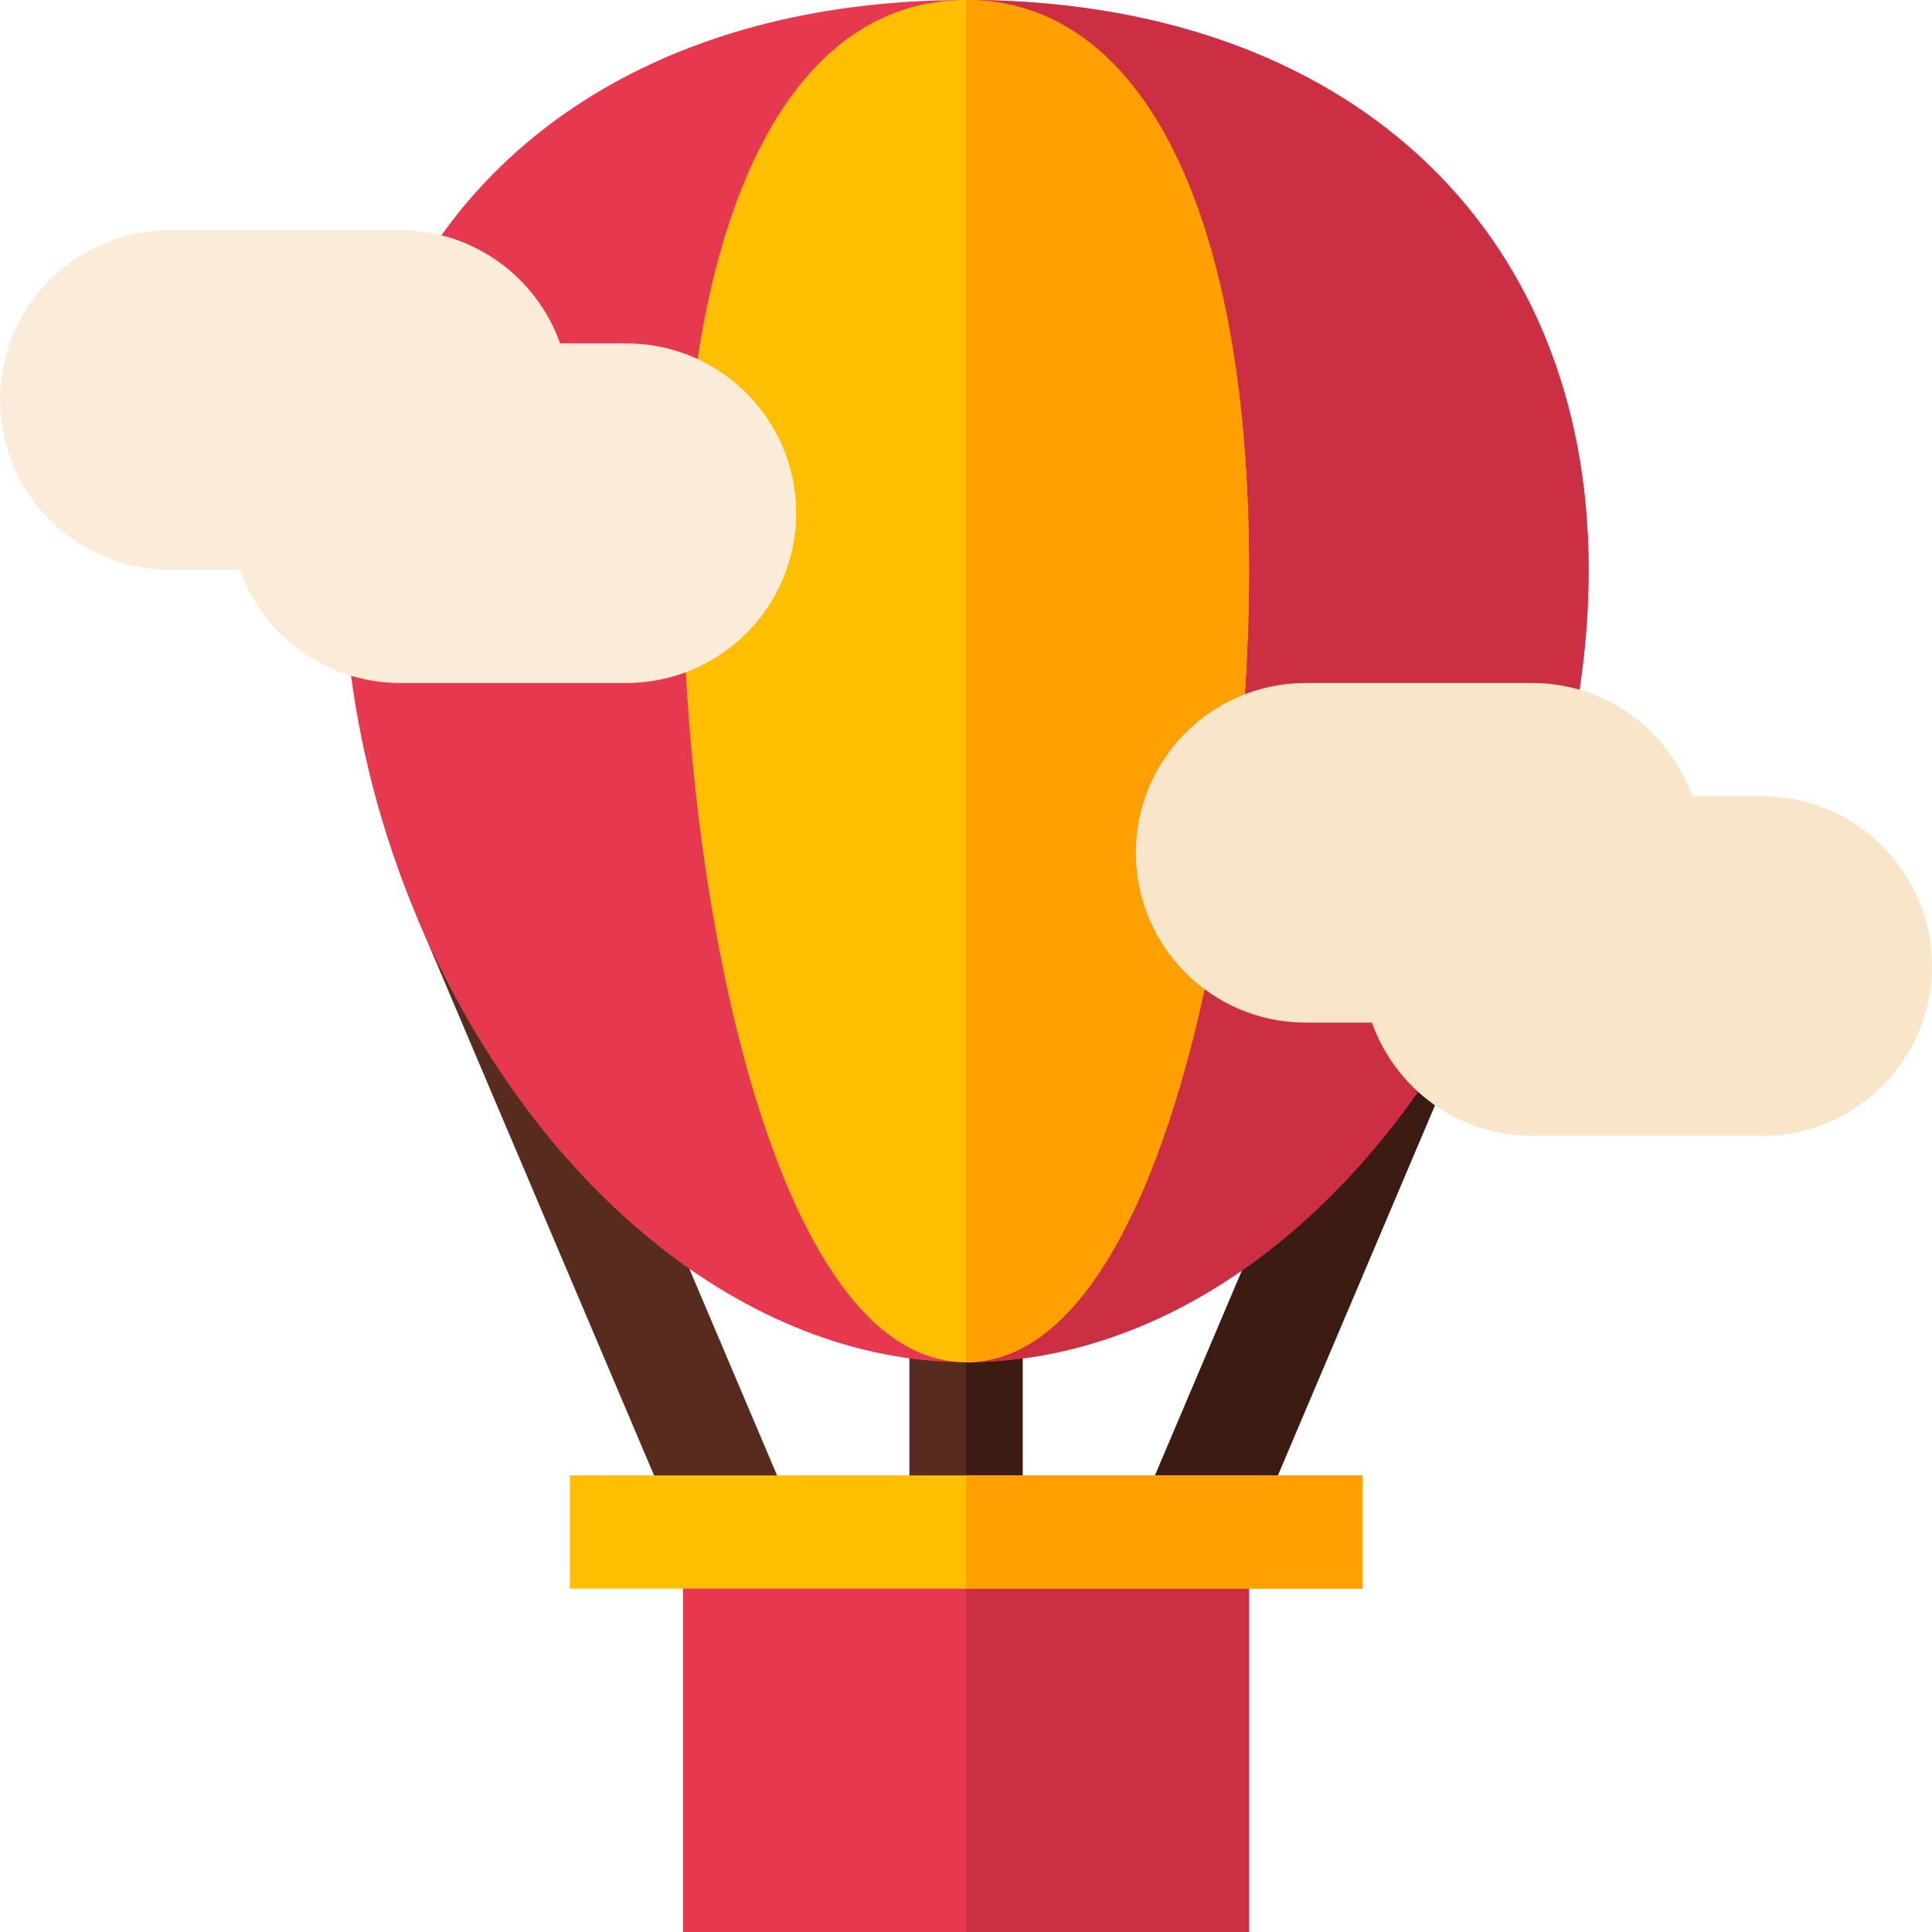 <?xml version="1.0" encoding="UTF-8"?>
<svg xmlns="http://www.w3.org/2000/svg" xmlns:xlink="http://www.w3.org/1999/xlink" width="128pt" height="128pt" viewBox="0 0 128 128" version="1.1">
<g id="surface1">
<path style=" stroke:none;fill-rule:nonzero;fill:rgb(90.196%,22.353%,31.373%);fill-opacity:1;" d="M 45.25 102.773 L 82.75 102.773 L 82.75 128 L 45.25 128 Z M 45.25 102.773 "/>
<path style=" stroke:none;fill-rule:nonzero;fill:rgb(80%,18.039%,26.275%);fill-opacity:1;" d="M 64 102.773 L 82.75 102.773 L 82.75 128 L 64 128 Z M 64 102.773 "/>
<path style=" stroke:none;fill-rule:nonzero;fill:rgb(23.529%,10.588%,7.451%);fill-opacity:1;" d="M 90.742 64.238 L 75.547 100.035 L 82.453 102.965 L 99.68 62.375 Z M 90.742 64.238 "/>
<path style=" stroke:none;fill-rule:nonzero;fill:rgb(34.51%,16.863%,12.157%);fill-opacity:1;" d="M 60.25 86.5 L 67.75 86.5 L 67.75 101.5 L 60.25 101.5 Z M 60.25 86.5 "/>
<path style=" stroke:none;fill-rule:nonzero;fill:rgb(34.51%,16.863%,12.157%);fill-opacity:1;" d="M 45.547 102.965 L 27.633 60.766 L 34.543 57.836 L 52.453 100.035 Z M 45.547 102.965 "/>
<path style=" stroke:none;fill-rule:nonzero;fill:rgb(23.529%,10.588%,7.451%);fill-opacity:1;" d="M 64 86.5 L 67.75 86.5 L 67.75 101.5 L 64 101.5 Z M 64 86.5 "/>
<path style=" stroke:none;fill-rule:nonzero;fill:rgb(99.216%,74.902%,0%);fill-opacity:1;" d="M 37.75 97.75 L 90.25 97.75 L 90.25 105.25 L 37.75 105.25 Z M 37.75 97.75 "/>
<path style=" stroke:none;fill-rule:nonzero;fill:rgb(100%,62.353%,0%);fill-opacity:1;" d="M 64 97.75 L 90.25 97.75 L 90.25 105.25 L 64 105.25 Z M 64 97.75 "/>
<path style=" stroke:none;fill-rule:nonzero;fill:rgb(90.196%,22.353%,31.373%);fill-opacity:1;" d="M 64 0 C 45.25 0 31.227 8.352 25.375 22.602 C 24.773 24.102 24.324 25.676 23.949 27.25 C 21.551 37.301 22.898 49.523 27.625 60.773 C 35.273 78.699 49.523 90.25 64 90.25 C 77.125 90.25 89.875 81.102 97.977 65.727 C 102.699 56.875 105.25 46.977 105.25 37.75 C 105.25 14.949 89.051 0 64 0 Z M 64 0 "/>
<path style=" stroke:none;fill-rule:nonzero;fill:rgb(80%,18.039%,26.275%);fill-opacity:1;" d="M 105.25 37.75 C 105.25 46.977 102.699 56.875 97.977 65.727 C 89.875 81.102 77.125 90.25 64 90.25 L 64 0 C 89.051 0 105.25 14.949 105.25 37.75 Z M 105.25 37.75 "/>
<path style=" stroke:none;fill-rule:nonzero;fill:rgb(99.216%,74.902%,0%);fill-opacity:1;" d="M 64 0 C 52.227 0 45.25 14.273 45.25 37.75 C 45.25 58.898 51.176 90.25 64 90.25 C 76.824 90.25 82.75 58.898 82.75 37.75 C 82.75 14.273 75.773 0 64 0 Z M 64 0 "/>
<path style=" stroke:none;fill-rule:nonzero;fill:rgb(100%,62.353%,0%);fill-opacity:1;" d="M 64 90.25 L 64 0 C 75.773 0 82.75 14.273 82.75 37.75 C 82.75 58.898 76.824 90.25 64 90.25 Z M 64 90.25 "/>
<path style=" stroke:none;fill-rule:nonzero;fill:rgb(98.039%,92.549%,84.706%);fill-opacity:1;" d="M 41.5 45.25 L 26.5 45.25 C 21.609 45.25 17.441 42.117 15.891 37.75 L 11.25 37.75 C 5.047 37.75 0 32.703 0 26.5 C 0 20.297 5.047 15.25 11.25 15.25 L 26.5 15.25 C 31.391 15.25 35.559 18.383 37.109 22.75 L 41.5 22.75 C 47.703 22.75 52.75 27.797 52.75 34 C 52.75 40.203 47.703 45.25 41.5 45.25 Z M 41.5 45.25 "/>
<path style=" stroke:none;fill-rule:nonzero;fill:rgb(97.255%,89.804%,79.216%);fill-opacity:1;" d="M 116.75 75.25 L 101.5 75.25 C 96.609 75.25 92.441 72.117 90.891 67.75 L 86.5 67.75 C 80.297 67.75 75.25 62.703 75.25 56.5 C 75.25 50.297 80.297 45.25 86.5 45.25 L 101.5 45.25 C 106.391 45.25 110.559 48.383 112.109 52.75 L 116.75 52.75 C 122.953 52.75 128 57.797 128 64 C 128 70.203 122.953 75.25 116.75 75.25 Z M 116.75 75.25 "/>
</g>
</svg>
